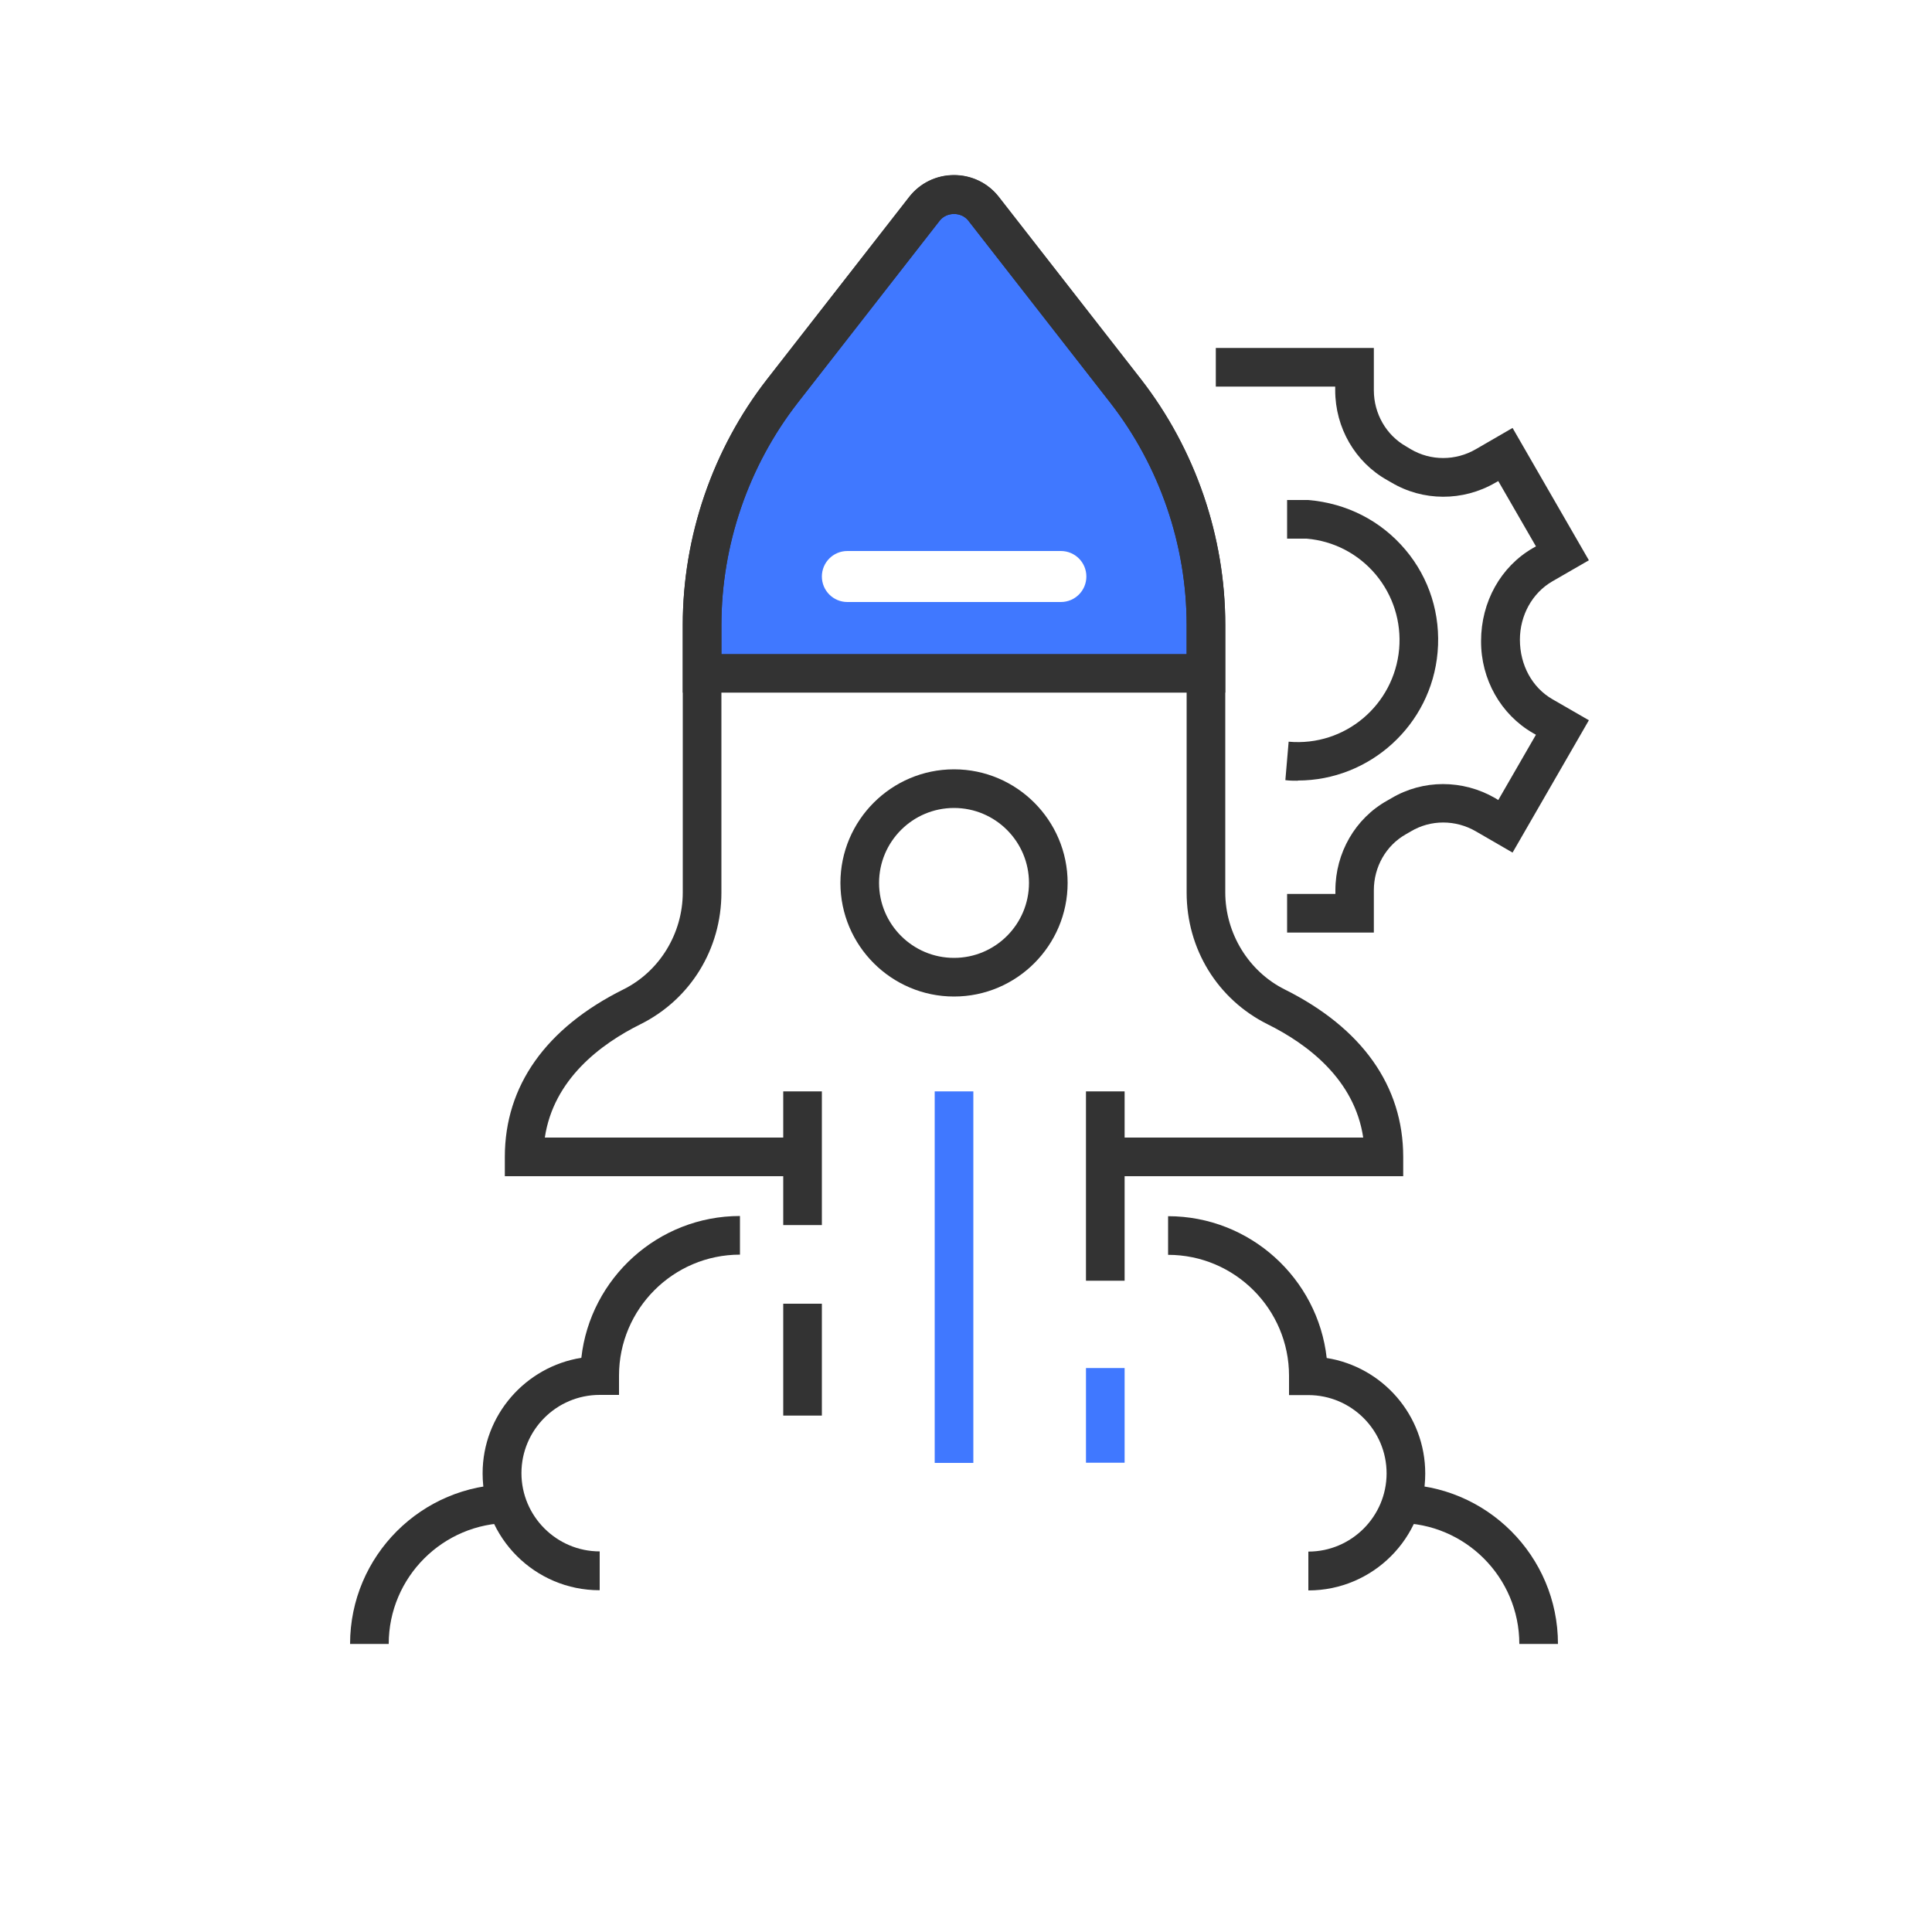 <?xml version="1.0" encoding="UTF-8"?><svg id="a" xmlns="http://www.w3.org/2000/svg" viewBox="0 0 100 100"><defs><style>.b{fill:#333;}.c{fill:#4078ff;}</style></defs><g><path class="b" d="M71.12,48.27h-4.5v-2h2.5v-.19c0-1.94,1.03-3.72,2.68-4.64l.21-.12c1.64-.98,3.7-.98,5.38-.01l.16,.1,1.95-3.38-.16-.09c-1.66-.96-2.69-2.78-2.68-4.76,0-2.03,1.02-3.85,2.68-4.81l.16-.09-1.95-3.38-.16,.09c-1.68,.97-3.74,.96-5.38-.02l-.21-.12c-1.66-.93-2.69-2.71-2.69-4.65v-.19h-6.18v-2h8.18v2.19c0,1.21,.64,2.32,1.66,2.9l.25,.15c1.03,.61,2.32,.61,3.37,0l1.9-1.1,3.95,6.85-1.89,1.09c-1.04,.6-1.68,1.76-1.68,3.02,0,1.32,.64,2.48,1.68,3.08l1.89,1.09-3.95,6.85-1.9-1.1c-1.05-.61-2.34-.61-3.36,0l-.26,.15c-1.03,.58-1.66,1.69-1.66,2.9v2.19Z"/><path class="b" d="M67.17,40.41c-.21,0-.42,0-.64-.03l.17-1.99c2.92,.26,5.46-1.9,5.72-4.8,.12-1.4-.31-2.77-1.21-3.85-.91-1.08-2.18-1.74-3.58-1.86h-1.01v-2h1.09c2.02,.17,3.78,1.09,5.03,2.57s1.84,3.37,1.67,5.31c-.33,3.78-3.52,6.64-7.24,6.64Z"/></g><g><path class="c" d="M58.27,20.25l-7.36-9.44c-.78-1-2.28-1-3.06,0l-7.36,9.44c-2.69,3.46-4.15,7.72-4.15,12.1v2.5h26.08v-2.5c0-4.38-1.46-8.64-4.15-12.1Zm-3.36,10.91h-11.05c-.73,0-1.32-.59-1.32-1.32s.59-1.32,1.32-1.32h11.05c.73,0,1.32,.59,1.32,1.32s-.59,1.32-1.32,1.32Z"/><g><path class="b" d="M72.63,60.88h-14.91v-2h12.84c-.45-3.01-2.88-4.84-4.96-5.87-2.58-1.29-4.18-3.89-4.18-6.81v-13.85c0-4.14-1.4-8.22-3.94-11.49l-7.36-9.44c-.36-.46-1.12-.46-1.48,0l-7.36,9.44c-2.54,3.27-3.94,7.35-3.94,11.49v13.85c0,2.92-1.6,5.52-4.18,6.81-2.08,1.03-4.51,2.86-4.96,5.87h12.84v2h-14.91v-1c0-3.67,2.12-6.67,6.14-8.67,1.87-.93,3.07-2.9,3.07-5.02v-13.85c0-4.58,1.55-9.1,4.36-12.71l7.36-9.44c.56-.72,1.41-1.13,2.32-1.13s1.76,.41,2.32,1.13l7.36,9.44c2.81,3.62,4.36,8.13,4.36,12.71v13.85c0,2.12,1.21,4.09,3.07,5.02,4.01,2,6.14,5,6.14,8.67v1Z"/><path class="b" d="M63.42,35.85h-28.08v-3.5c0-4.58,1.55-9.1,4.36-12.71l7.36-9.44c.56-.72,1.41-1.13,2.32-1.13s1.76,.41,2.32,1.13l7.36,9.44c2.81,3.62,4.36,8.13,4.36,12.71v3.5Zm-26.08-2h24.08v-1.5c0-4.14-1.4-8.22-3.94-11.49l-7.36-9.44c-.36-.46-1.12-.46-1.48,0l-7.36,9.44c-2.54,3.27-3.94,7.35-3.94,11.49v1.5Z"/><rect class="b" x="40.54" y="56.49" width="2" height="6.92"/><rect class="b" x="40.54" y="67.48" width="2" height="5.79"/><rect class="c" x="48.38" y="56.49" width="2" height="19.23"/><rect class="b" x="56.21" y="56.49" width="2" height="9.8"/><rect class="c" x="56.21" y="70.81" width="2" height="4.9"/></g><g><g><path class="b" d="M20.12,85.09h-2c0-4.56,3.71-8.26,8.26-8.26v2c-3.45,0-6.26,2.81-6.26,6.26Z"/><path class="b" d="M31.03,82.31c-3.34,0-6.05-2.71-6.05-6.05,0-3.01,2.22-5.52,5.11-5.98,.46-4.12,3.97-7.34,8.21-7.34v2c-3.45,0-6.26,2.81-6.26,6.26v1h-1c-2.24,0-4.05,1.82-4.05,4.05s1.82,4.05,4.05,4.05v2Z"/></g><g><path class="b" d="M80.64,85.09h-2c0-3.45-2.81-6.26-6.26-6.26v-2c4.56,0,8.26,3.71,8.26,8.26Z"/><path class="b" d="M67.72,82.31v-2c2.23,0,4.05-1.82,4.05-4.05s-1.82-4.05-4.05-4.05h-1v-1c0-3.45-2.81-6.26-6.26-6.26v-2c4.24,0,7.75,3.22,8.21,7.34,2.89,.46,5.1,2.96,5.1,5.98,0,3.34-2.71,6.05-6.05,6.05Z"/></g></g></g><path class="b" d="M49.38,51.58c-3.24,0-5.88-2.64-5.88-5.88s2.64-5.88,5.88-5.88,5.88,2.64,5.88,5.88-2.64,5.88-5.88,5.88Zm0-9.76c-2.14,0-3.88,1.74-3.88,3.88s1.74,3.88,3.88,3.88,3.88-1.74,3.88-3.88-1.74-3.88-3.88-3.88Z"/></svg>